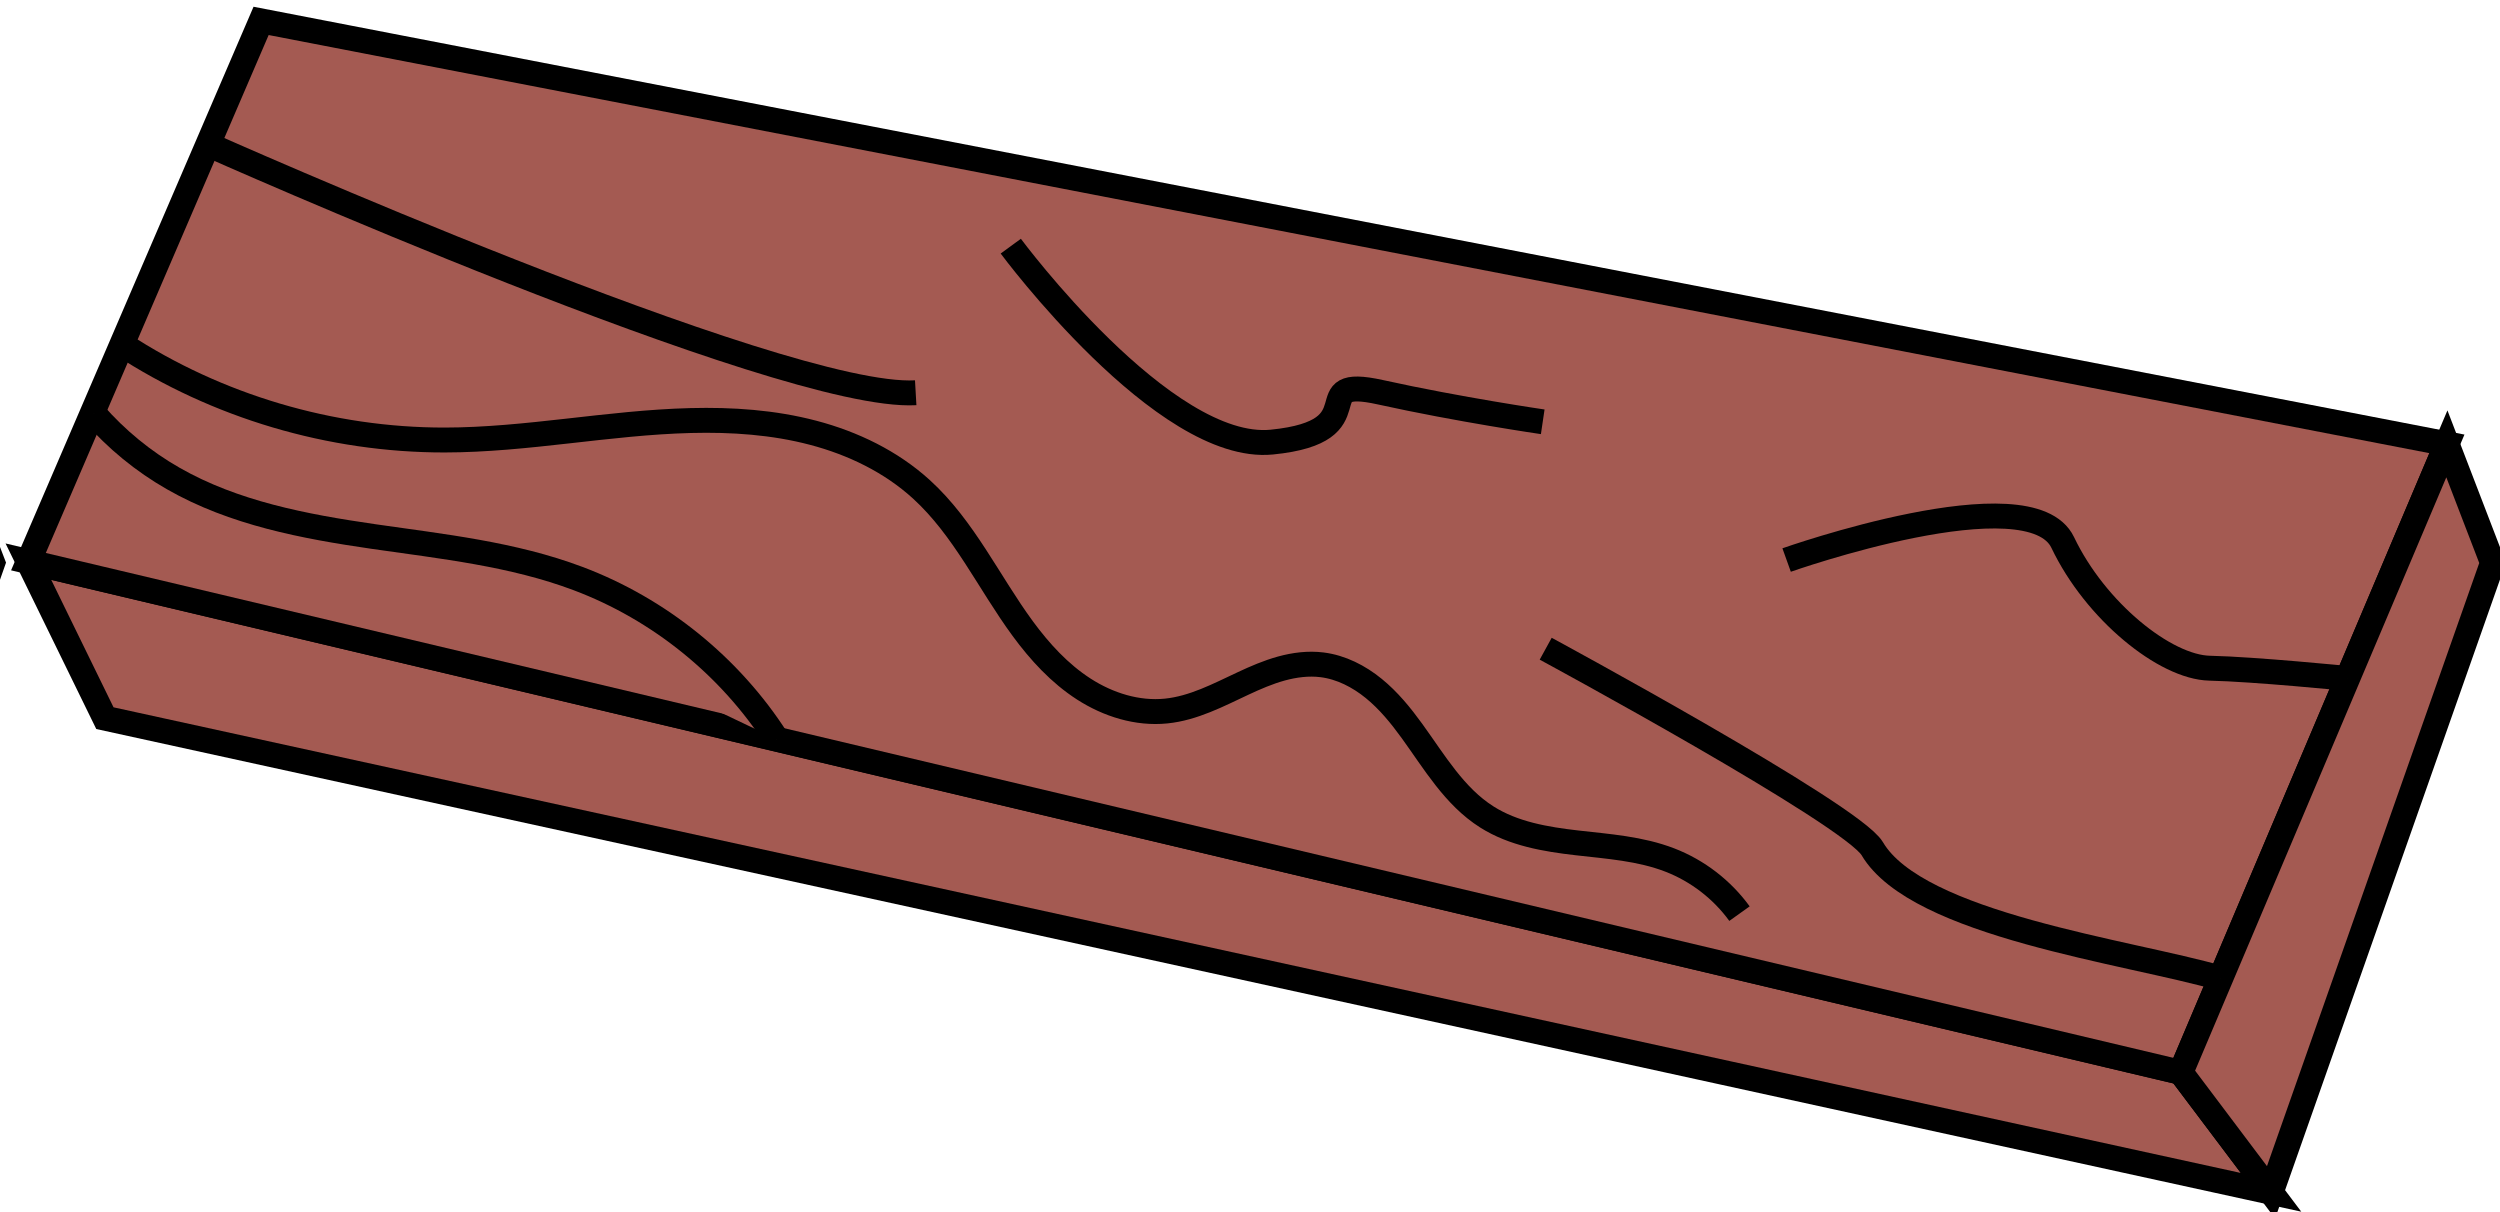 <?xml version="1.0" encoding="UTF-8" standalone="no"?>
<!-- Created with Inkscape (http://www.inkscape.org/) -->

<svg
   width="26.459mm"
   height="12.831mm"
   viewBox="0 0 26.459 12.831"
   version="1.1"
   id="svg1"
   xml:space="preserve"
   xmlns="http://www.w3.org/2000/svg"
   xmlns:svg="http://www.w3.org/2000/svg"><defs
     id="defs1" /><g
     id="layer2"
     style="display:inline"
     transform="translate(-52.917,-218.879)"><g
       id="g298-2-3"
       transform="matrix(0.42,0.009,-0.009,0.417,0.471,118.346)"
       style="display:inline;stroke-width:2.39"><path
         style="fill:#c2b280;fill-opacity:1;stroke:#000000;stroke-width:0.632;stroke-opacity:1"
         d="m 70.044,257.802 54.817,10.851 -2.339,-2.993 -54.49,-11.787 z"
         id="path189-4-2" /><path
         style="fill:#c2b280;fill-opacity:1;stroke:#000000;stroke-width:0.632;stroke-opacity:1"
         d="m 68.033,253.873 5.566,-13.845 55.285,9.542 -6.361,16.09 z"
         id="path190-5-2" /><path
         style="fill:#c2b280;fill-opacity:1;stroke:#000000;stroke-width:0.632;stroke-opacity:1"
         d="m 128.883,249.57 1.216,2.993 -5.238,16.09 -2.339,-2.993 z"
         id="path191-5-1" /><path
         style="fill:#c2b280;fill-opacity:1;stroke:#000000;stroke-width:0.632;stroke-opacity:1"
         d="m 53.062,412.663 c 0.583,0.644 1.275,1.191 2.038,1.608 1.544,0.846 3.322,1.145 5.068,1.362 1.747,0.216 3.523,0.367 5.182,0.956 2.064,0.732 3.879,2.147 5.093,3.969"
         id="path192-1-6"
         transform="translate(16.536,-162.586)" /><path
         style="fill:#c2b280;fill-opacity:1;stroke:#000000;stroke-width:0.632;stroke-opacity:1"
         d="m 53.733,410.894 c 2.43,1.524 5.311,2.317 8.179,2.253 2.074,-0.047 4.117,-0.53 6.189,-0.628 1.036,-0.049 2.084,-6.2e-4 3.092,0.244 1.008,0.244 1.978,0.691 2.757,1.376 1.094,0.962 1.745,2.32 2.628,3.479 0.442,0.579 0.953,1.118 1.573,1.501 0.62,0.383 1.36,0.601 2.083,0.511 0.686,-0.085 1.305,-0.434 1.924,-0.742 0.309,-0.154 0.624,-0.299 0.955,-0.399 0.331,-0.099 0.68,-0.152 1.023,-0.116 0.481,0.05 0.933,0.272 1.314,0.571 0.381,0.299 0.696,0.672 0.987,1.059 0.582,0.774 1.105,1.638 1.932,2.14 0.679,0.413 1.493,0.534 2.284,0.608 0.791,0.074 1.599,0.112 2.346,0.384 0.706,0.257 1.334,0.723 1.786,1.323"
         id="path193-7-8"
         transform="translate(16.536,-162.586)" /><path
         style="fill:#c2b280;fill-opacity:1;stroke:#000000;stroke-width:0.632;stroke-opacity:1"
         d="m 72.327,243.191 c 0,0 14.588,6.179 17.962,5.915"
         id="path194-1-5" /><path
         style="fill:#c2b280;fill-opacity:1;stroke:#000000;stroke-width:0.632;stroke-opacity:1"
         d="m 92.604,245.335 c 0,0 3.969,5.159 6.681,4.829 2.712,-0.331 0.728,-1.72 2.712,-1.323 1.984,0.397 4.101,0.661 4.101,0.661"
         id="path195-1-7" /><path
         style="fill:#c2b280;fill-opacity:1;stroke:#000000;stroke-width:0.632;stroke-opacity:1"
         d="m 106.296,255.257 c 0,0 7.805,4.035 8.334,4.895 1.178,1.915 6.506,2.469 8.844,3.098"
         id="path196-5-6" /><path
         style="fill:#c2b280;fill-opacity:1;stroke:#000000;stroke-width:0.632;stroke-opacity:1"
         d="m 112.316,252.876 c 0,0 6.085,-2.315 6.945,-0.595 0.86,1.72 2.646,3.109 3.77,3.109 1.124,0 3.478,0.186 3.478,0.186"
         id="path198-2-1" /></g><g
       id="g298-2-3-5"
       transform="matrix(0.42,0.009,-0.009,0.417,26.929,118.346)"
       style="display:inline;fill:#a45a52;fill-opacity:1;stroke-width:2.39"><path
         style="fill:#a45a52;fill-opacity:1;stroke:#000000;stroke-width:0.632;stroke-opacity:1"
         d="m 70.044,257.802 54.817,10.851 -2.339,-2.993 -54.49,-11.787 z"
         id="path189-4-2-4" /><path
         style="fill:#a45a52;fill-opacity:1;stroke:#000000;stroke-width:0.632;stroke-opacity:1"
         d="m 68.033,253.873 5.566,-13.845 55.285,9.542 -6.361,16.09 z"
         id="path190-5-2-3" /><path
         style="fill:#a45a52;fill-opacity:1;stroke:#000000;stroke-width:0.632;stroke-opacity:1"
         d="m 128.883,249.57 1.216,2.993 -5.238,16.09 -2.339,-2.993 z"
         id="path191-5-1-1" /><path
         style="fill:#a45a52;fill-opacity:1;stroke:#000000;stroke-width:0.632;stroke-opacity:1"
         d="m 53.062,412.663 c 0.583,0.644 1.275,1.191 2.038,1.608 1.544,0.846 3.322,1.145 5.068,1.362 1.747,0.216 3.523,0.367 5.182,0.956 2.064,0.732 3.879,2.147 5.093,3.969"
         id="path192-1-6-2"
         transform="translate(16.536,-162.586)" /><path
         style="fill:#a45a52;fill-opacity:1;stroke:#000000;stroke-width:0.632;stroke-opacity:1"
         d="m 53.733,410.894 c 2.43,1.524 5.311,2.317 8.179,2.253 2.074,-0.047 4.117,-0.53 6.189,-0.628 1.036,-0.049 2.084,-6.2e-4 3.092,0.244 1.008,0.244 1.978,0.691 2.757,1.376 1.094,0.962 1.745,2.32 2.628,3.479 0.442,0.579 0.953,1.118 1.573,1.501 0.62,0.383 1.36,0.601 2.083,0.511 0.686,-0.085 1.305,-0.434 1.924,-0.742 0.309,-0.154 0.624,-0.299 0.955,-0.399 0.331,-0.099 0.68,-0.152 1.023,-0.116 0.481,0.05 0.933,0.272 1.314,0.571 0.381,0.299 0.696,0.672 0.987,1.059 0.582,0.774 1.105,1.638 1.932,2.14 0.679,0.413 1.493,0.534 2.284,0.608 0.791,0.074 1.599,0.112 2.346,0.384 0.706,0.257 1.334,0.723 1.786,1.323"
         id="path193-7-8-3"
         transform="translate(16.536,-162.586)" /><path
         style="fill:#a45a52;fill-opacity:1;stroke:#000000;stroke-width:0.632;stroke-opacity:1"
         d="m 72.327,243.191 c 0,0 14.588,6.179 17.962,5.915"
         id="path194-1-5-3" /><path
         style="fill:#a45a52;fill-opacity:1;stroke:#000000;stroke-width:0.632;stroke-opacity:1"
         d="m 92.604,245.335 c 0,0 3.969,5.159 6.681,4.829 2.712,-0.331 0.728,-1.72 2.712,-1.323 1.984,0.397 4.101,0.661 4.101,0.661"
         id="path195-1-7-4" /><path
         style="fill:#a45a52;fill-opacity:1;stroke:#000000;stroke-width:0.632;stroke-opacity:1"
         d="m 106.296,255.257 c 0,0 7.805,4.035 8.334,4.895 1.178,1.915 6.506,2.469 8.844,3.098"
         id="path196-5-6-1" /><path
         style="fill:#a45a52;fill-opacity:1;stroke:#000000;stroke-width:0.632;stroke-opacity:1"
         d="m 112.316,252.876 c 0,0 6.085,-2.315 6.945,-0.595 0.86,1.72 2.646,3.109 3.77,3.109 1.124,0 3.478,0.186 3.478,0.186"
         id="path198-2-1-1" /></g><g
       id="g155"
       transform="matrix(0.42,0.009,-0.009,0.417,53.387,118.346)"
       style="display:inline;fill:#b4745e;fill-opacity:1;stroke-width:2.39"><path
         style="fill:#b4745e;fill-opacity:1;stroke:#000000;stroke-width:0.632;stroke-opacity:1"
         d="m 70.044,257.802 54.817,10.851 -2.339,-2.993 -54.49,-11.787 z"
         id="path45" /><path
         style="fill:#b4745e;fill-opacity:1;stroke:#000000;stroke-width:0.632;stroke-opacity:1"
         d="m 68.033,253.873 5.566,-13.845 55.285,9.542 -6.361,16.09 z"
         id="path46" /><path
         style="fill:#b4745e;fill-opacity:1;stroke:#000000;stroke-width:0.632;stroke-opacity:1"
         d="m 128.883,249.57 1.216,2.993 -5.238,16.09 -2.339,-2.993 z"
         id="path47" /><path
         style="fill:#b4745e;fill-opacity:1;stroke:#000000;stroke-width:0.632;stroke-opacity:1"
         d="m 53.062,412.663 c 0.583,0.644 1.275,1.191 2.038,1.608 1.544,0.846 3.322,1.145 5.068,1.362 1.747,0.216 3.523,0.367 5.182,0.956 2.064,0.732 3.879,2.147 5.093,3.969"
         id="path48"
         transform="translate(16.536,-162.586)" /><path
         style="fill:#b4745e;fill-opacity:1;stroke:#000000;stroke-width:0.632;stroke-opacity:1"
         d="m 53.733,410.894 c 2.43,1.524 5.311,2.317 8.179,2.253 2.074,-0.047 4.117,-0.53 6.189,-0.628 1.036,-0.049 2.084,-6.2e-4 3.092,0.244 1.008,0.244 1.978,0.691 2.757,1.376 1.094,0.962 1.745,2.32 2.628,3.479 0.442,0.579 0.953,1.118 1.573,1.501 0.62,0.383 1.36,0.601 2.083,0.511 0.686,-0.085 1.305,-0.434 1.924,-0.742 0.309,-0.154 0.624,-0.299 0.955,-0.399 0.331,-0.099 0.68,-0.152 1.023,-0.116 0.481,0.05 0.933,0.272 1.314,0.571 0.381,0.299 0.696,0.672 0.987,1.059 0.582,0.774 1.105,1.638 1.932,2.14 0.679,0.413 1.493,0.534 2.284,0.608 0.791,0.074 1.599,0.112 2.346,0.384 0.706,0.257 1.334,0.723 1.786,1.323"
         id="path87"
         transform="translate(16.536,-162.586)" /><path
         style="fill:#b4745e;fill-opacity:1;stroke:#000000;stroke-width:0.632;stroke-opacity:1"
         d="m 72.327,243.191 c 0,0 14.588,6.179 17.962,5.915"
         id="path89" /><path
         style="fill:#b4745e;fill-opacity:1;stroke:#000000;stroke-width:0.632;stroke-opacity:1"
         d="m 92.604,245.335 c 0,0 3.969,5.159 6.681,4.829 2.712,-0.331 0.728,-1.72 2.712,-1.323 1.984,0.397 4.101,0.661 4.101,0.661"
         id="path153" /><path
         style="fill:#b4745e;fill-opacity:1;stroke:#000000;stroke-width:0.632;stroke-opacity:1"
         d="m 106.296,255.257 c 0,0 7.805,4.035 8.334,4.895 1.178,1.915 6.506,2.469 8.844,3.098"
         id="path154" /><path
         style="fill:#b4745e;fill-opacity:1;stroke:#000000;stroke-width:0.632;stroke-opacity:1"
         d="m 112.316,252.876 c 0,0 6.085,-2.315 6.945,-0.595 0.86,1.72 2.646,3.109 3.77,3.109 1.124,0 3.478,0.186 3.478,0.186"
         id="path155" /></g></g></svg>
